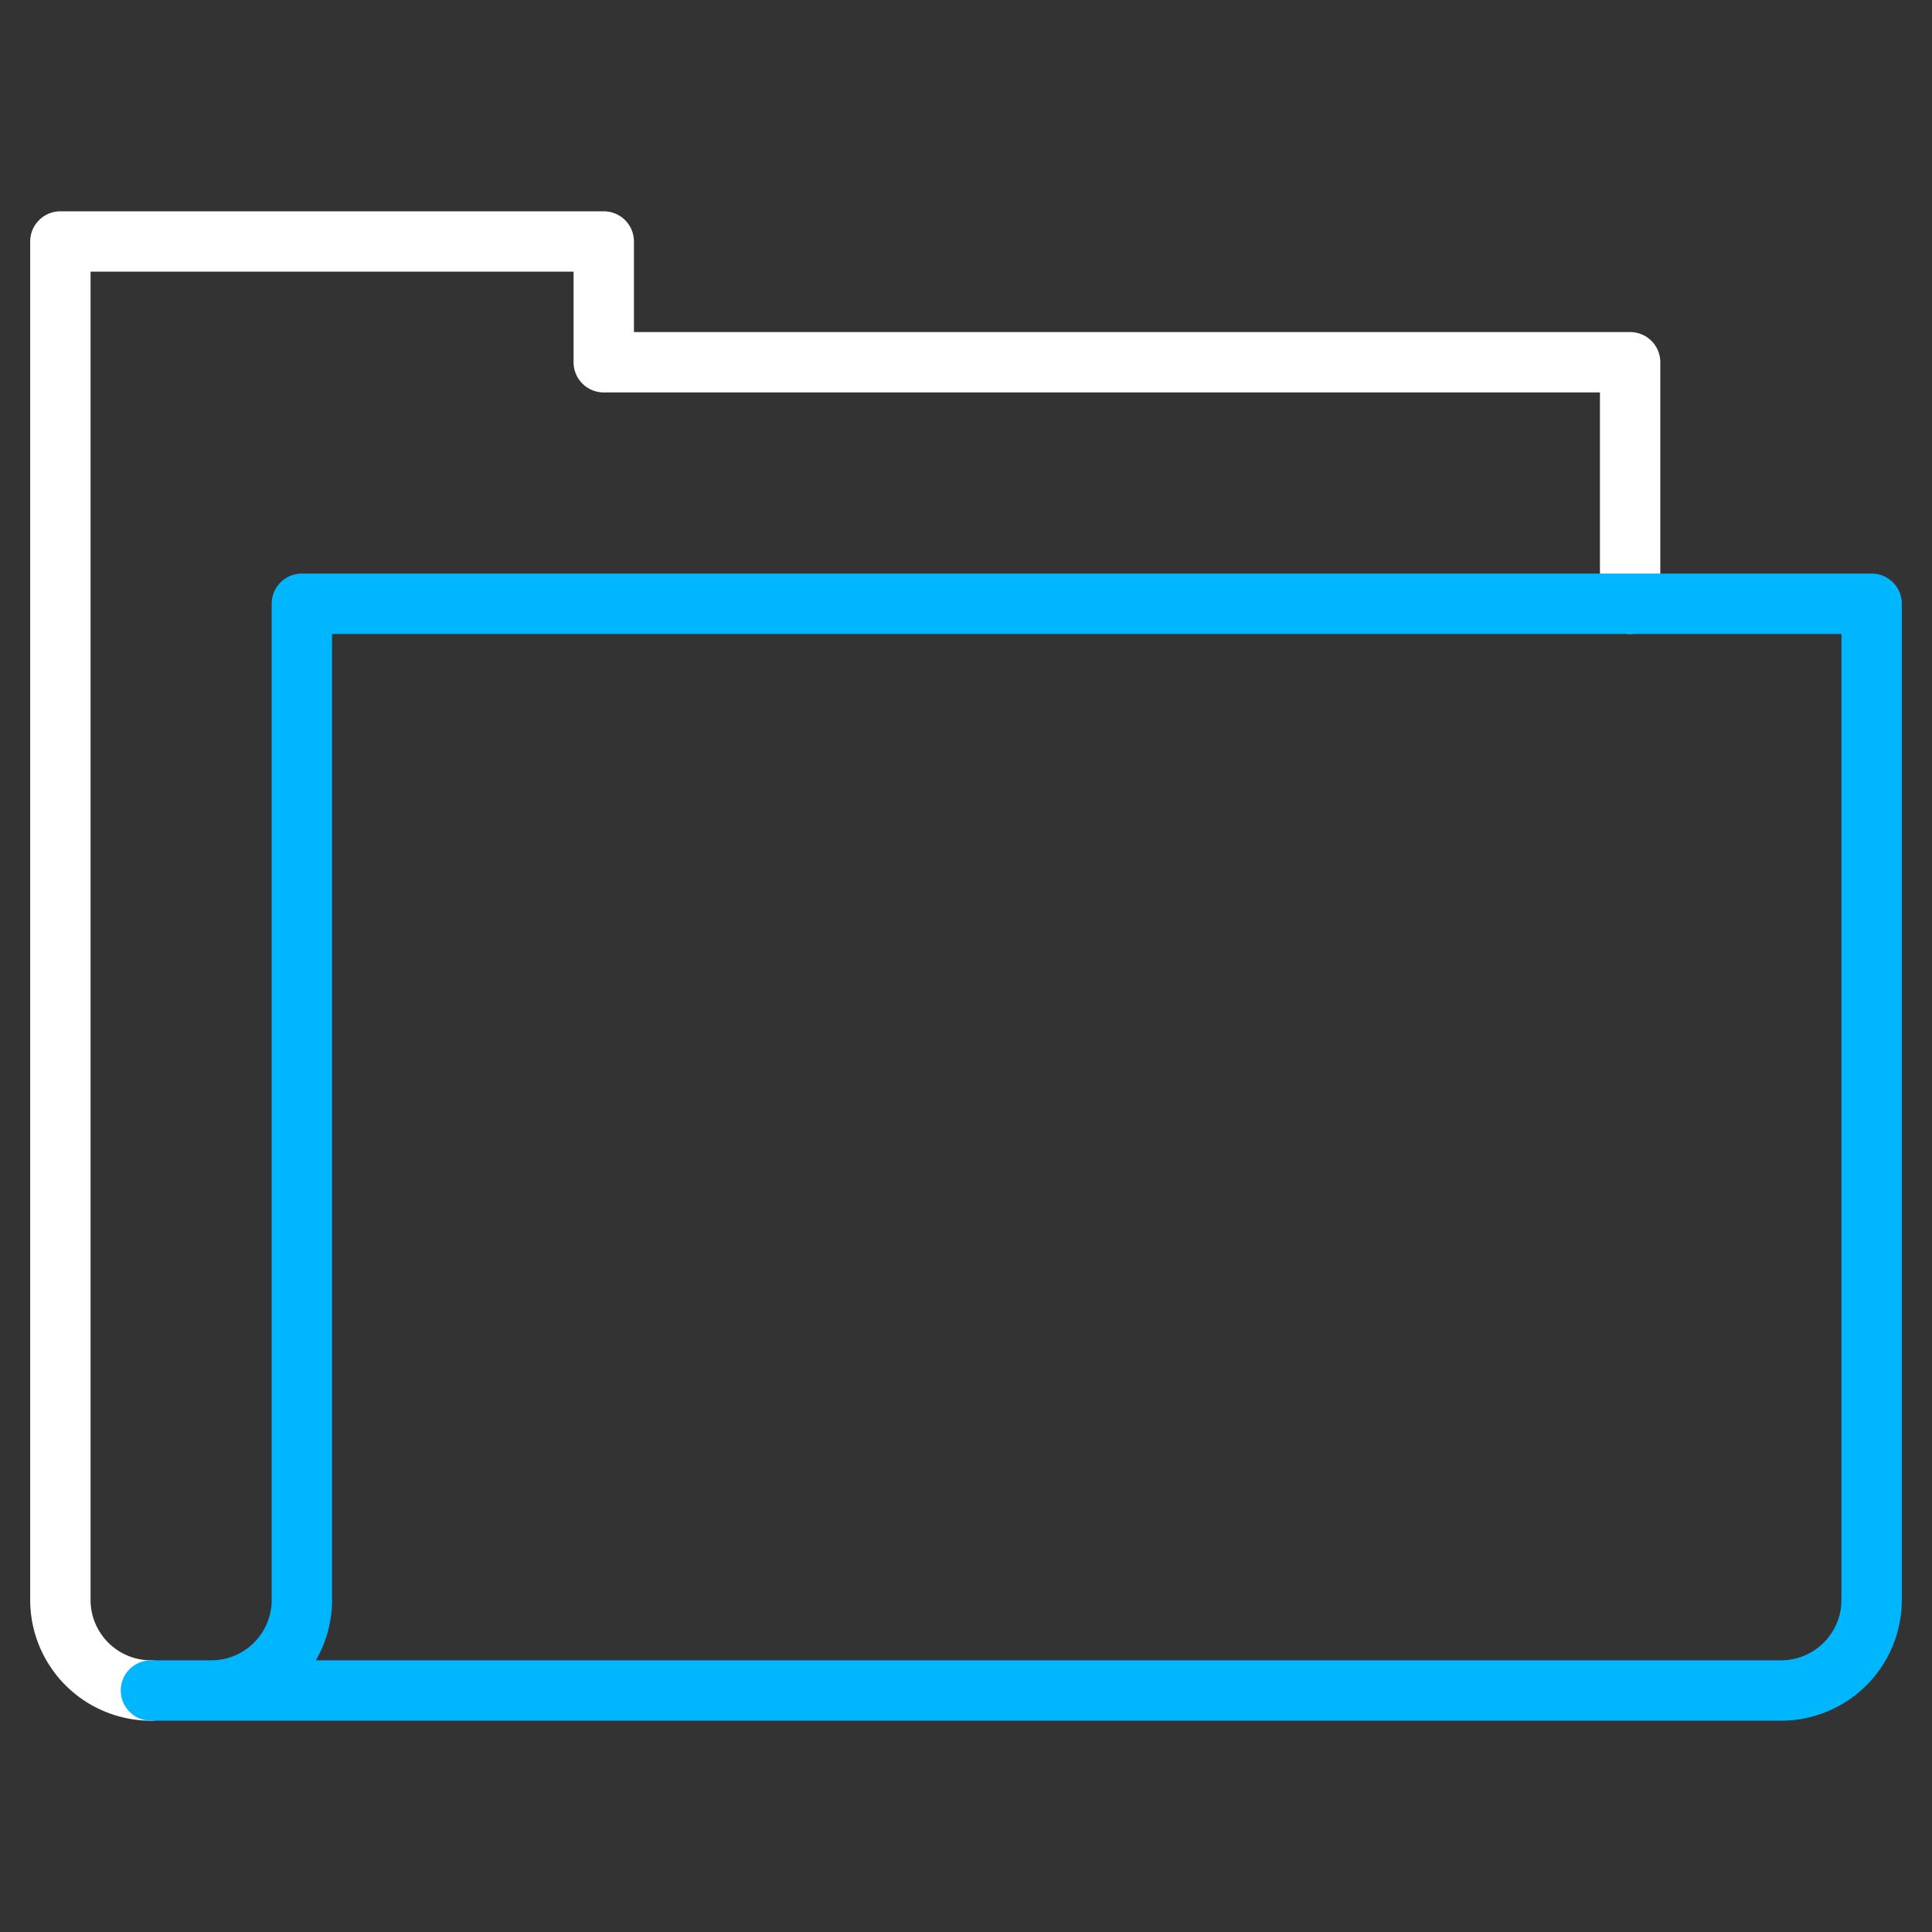 <svg xmlns="http://www.w3.org/2000/svg" viewBox="0 0 64 64" aria-labelledby="title"
aria-describedby="desc" role="img" xmlns:xlink="http://www.w3.org/1999/xlink">
  <rect x="0" y="0" width="64" height="64" fill="#333333" stroke="none"/>
  <title>File Explorer</title>
  <desc>A line styled icon from Orion Icon Library.</desc>
  <path data-name="layer2"
  d="M5 56a3 3 0 0 1-3-3V8h18v4h34v8" fill="none" stroke="#ffffff" stroke-miterlimit="10"
  stroke-width="2" stroke-linejoin="round" stroke-linecap="round"></path>
  <path data-name="layer1" d="M7 56a3 3 0 0 0 3-3V20h52v33a3 3 0 0 1-3 3H5"
  fill="none" stroke="#00b7ff" stroke-miterlimit="10" stroke-width="2" stroke-linejoin="round"
  stroke-linecap="round"></path>
</svg>
